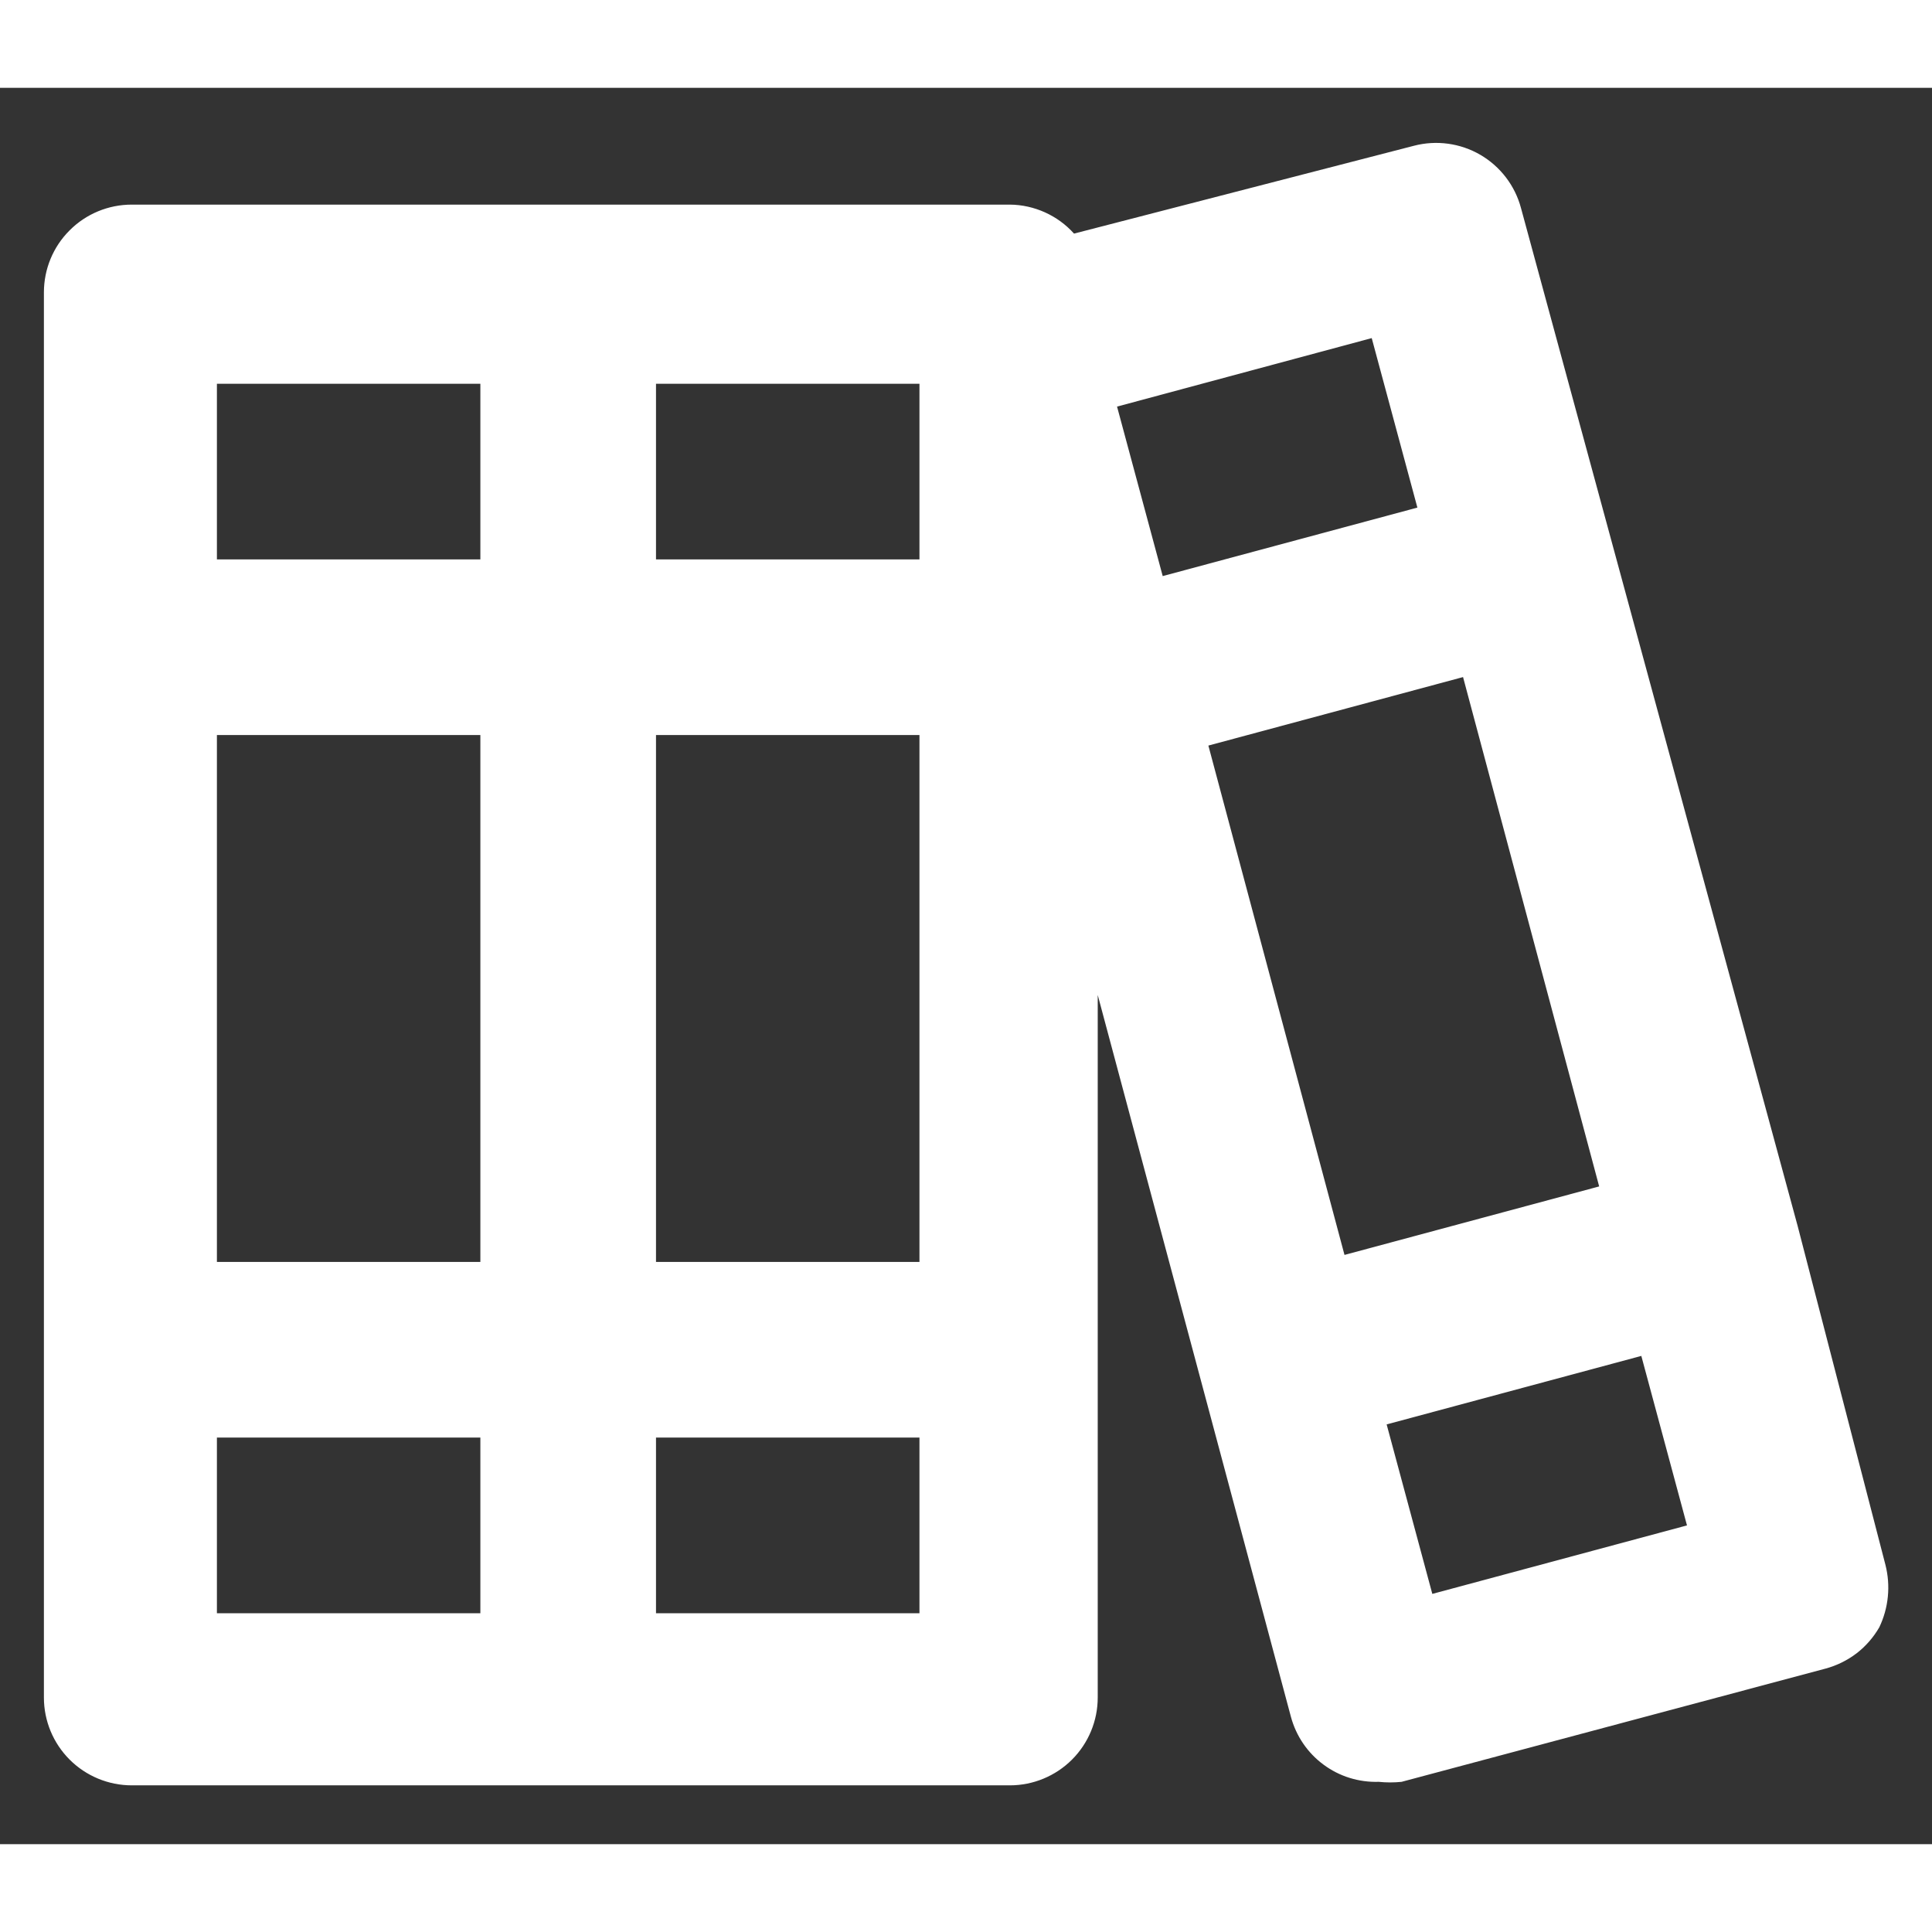 <svg width="15" height="15" viewBox="0 0 22 20" fill="none" xmlns="http://www.w3.org/2000/svg">
<rect x="0" y="0" width="22" height="20" fill="#333333" stroke="none"/>
<path d="M21.47 16.82L20.47 12.96L17.32 1.37C17.252 1.114 17.085 0.896 16.857 0.763C16.628 0.63 16.356 0.593 16.1 0.66L12.23 1.66C12.138 1.557 12.025 1.475 11.899 1.418C11.774 1.362 11.638 1.331 11.5 1.33H1.5C1.235 1.33 0.98 1.435 0.793 1.623C0.605 1.81 0.5 2.064 0.5 2.33V18.33C0.5 18.595 0.605 18.849 0.793 19.037C0.98 19.224 1.235 19.33 1.5 19.33H11.5C11.765 19.33 12.02 19.224 12.207 19.037C12.395 18.849 12.5 18.595 12.5 18.33V10.33L14.7 18.55C14.759 18.768 14.889 18.96 15.071 19.094C15.252 19.229 15.474 19.297 15.7 19.29C15.786 19.299 15.874 19.299 15.96 19.29L20.79 18C20.918 17.965 21.037 17.906 21.142 17.826C21.247 17.745 21.334 17.644 21.4 17.53C21.506 17.308 21.53 17.057 21.47 16.82ZM5.47 17.37H2.47V15.37H5.47V17.37ZM5.47 13.37H2.47V7.37H5.47V13.37ZM5.47 5.37H2.47V3.37H5.47V5.37ZM10.47 17.37H7.47V15.37H10.47V17.37ZM10.47 13.37H7.47V7.37H10.47V13.37ZM10.47 5.37H7.47V3.37H10.47V5.37ZM12.72 3.63L15.62 2.85L16.14 4.78L13.24 5.56L12.72 3.63ZM15.31 13.29L13.76 7.49L16.66 6.71L18.21 12.51L15.31 13.29ZM16.31 17.15L15.79 15.22L18.69 14.44L19.21 16.37L16.31 17.15Z" fill="white"/>
</svg>
